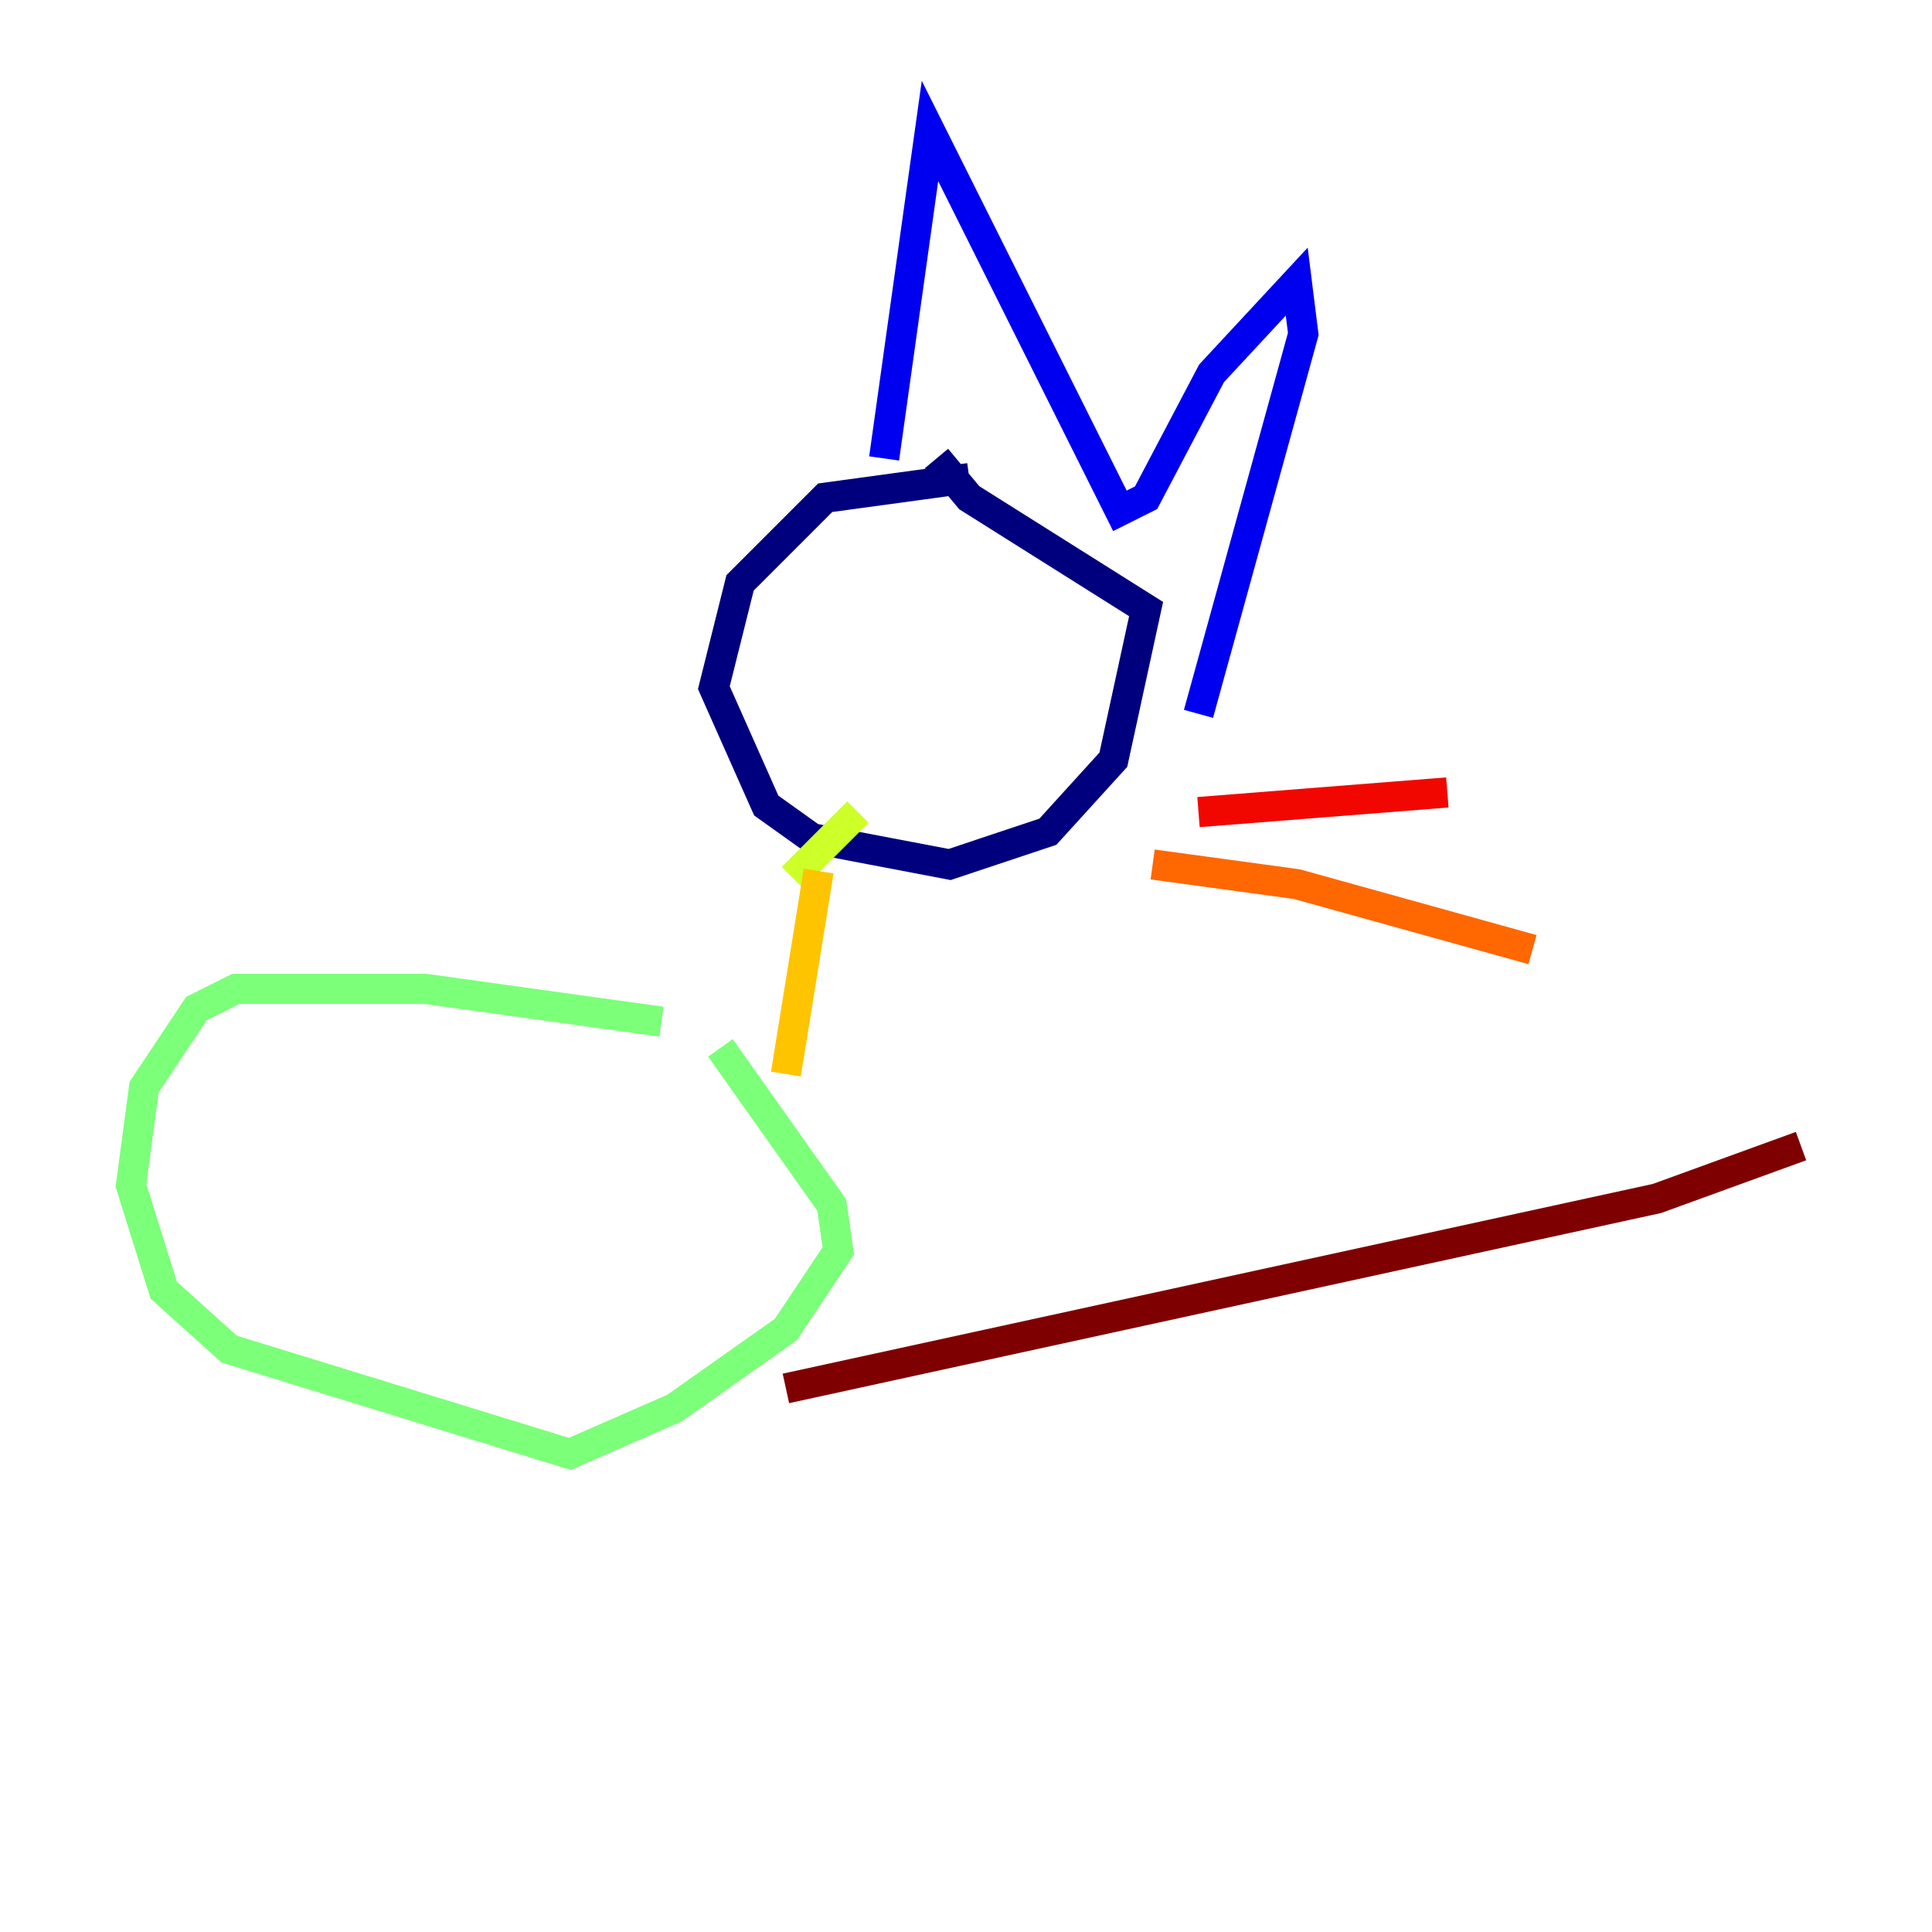 <?xml version="1.0" encoding="utf-8" ?>
<svg baseProfile="tiny" height="128" version="1.2" viewBox="0,0,128,128" width="128" xmlns="http://www.w3.org/2000/svg" xmlns:ev="http://www.w3.org/2001/xml-events" xmlns:xlink="http://www.w3.org/1999/xlink"><defs /><polyline fill="none" points="64.217,31.675 54.671,32.976 49.031,38.617 47.295,45.559 50.766,53.37 53.803,55.539 62.915,57.275 69.424,55.105 73.763,50.332 75.932,40.352 64.217,32.976 62.047,30.373" stroke="#00007f" stroke-width="2" /><polyline fill="none" points="58.576,30.373 61.614,8.678 74.197,33.844 75.932,32.976 80.271,24.732 85.912,18.658 86.346,22.129 79.403,47.295" stroke="#0000f1" stroke-width="2" /><polyline fill="none" points="61.18,39.051 61.18,39.051" stroke="#004cff" stroke-width="2" /><polyline fill="none" points="62.915,40.786 62.915,40.786" stroke="#00b0ff" stroke-width="2" /><polyline fill="none" points="59.444,42.956 59.444,42.956" stroke="#29ffcd" stroke-width="2" /><polyline fill="none" points="43.824,67.688 28.203,65.519 15.62,65.519 13.017,66.82 9.546,72.027 8.678,78.536 10.848,85.478 15.186,89.383 37.749,96.325 44.691,93.288 52.068,88.081 55.539,82.875 55.105,79.837 47.729,69.424" stroke="#7cff79" stroke-width="2" /><polyline fill="none" points="56.841,53.803 52.502,58.142" stroke="#cdff29" stroke-width="2" /><polyline fill="none" points="54.237,57.709 52.068,71.159" stroke="#ffc400" stroke-width="2" /><polyline fill="none" points="76.366,57.275 85.912,58.576 101.532,62.915" stroke="#ff6700" stroke-width="2" /><polyline fill="none" points="79.403,53.803 95.891,52.502" stroke="#f10700" stroke-width="2" /><polyline fill="none" points="52.068,91.986 109.776,79.403 119.322,75.932" stroke="#7f0000" stroke-width="2" /></svg>